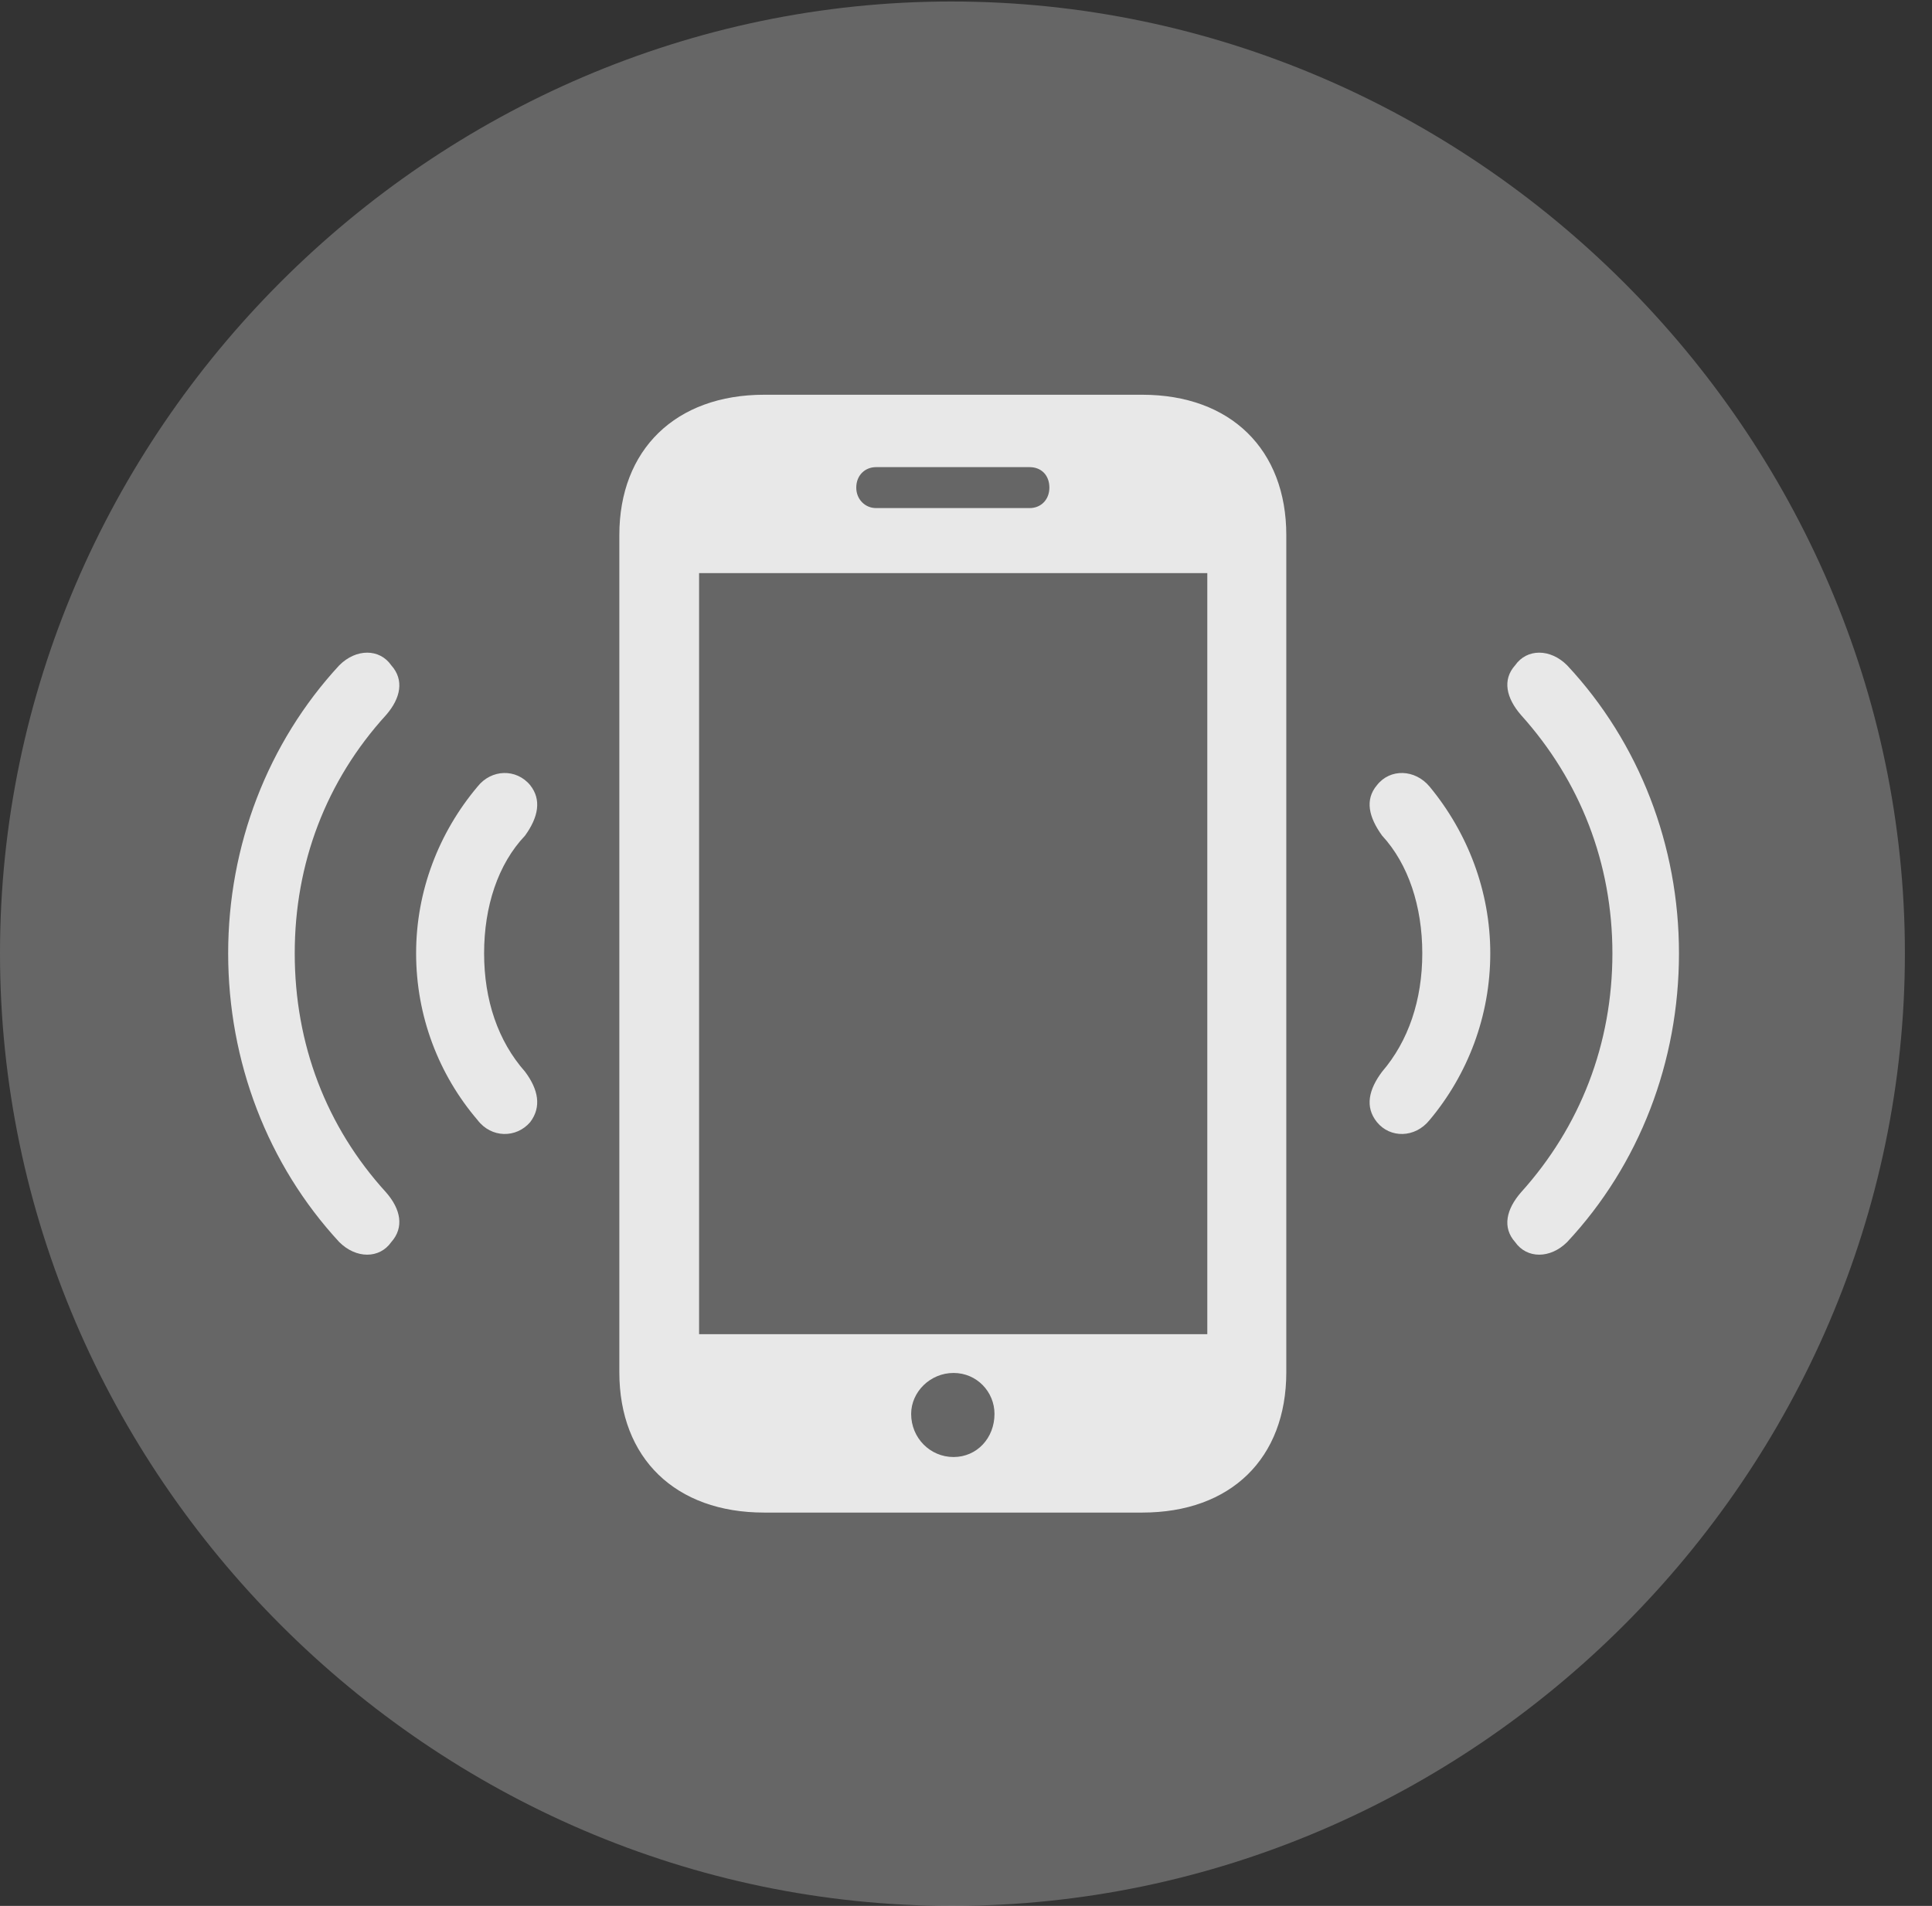 <?xml version="1.0" encoding="UTF-8"?>
<!--Generator: Apple Native CoreSVG 232.5-->
<!DOCTYPE svg
PUBLIC "-//W3C//DTD SVG 1.1//EN"
       "http://www.w3.org/Graphics/SVG/1.1/DTD/svg11.dtd">
<svg version="1.1" xmlns="http://www.w3.org/2000/svg" xmlns:xlink="http://www.w3.org/1999/xlink" width="25.801" height="25.459">
 <rect width="100%" height="100%" fill="#333333" stroke="none"/>
 <g>
  <rect height="25.459" opacity="0" width="25.801" x="0" y="0"/>
  <path d="M12.715 25.459C19.678 25.459 25.439 19.697 25.439 12.734C25.439 5.781 19.668 0.02 12.705 0.02C5.752 0.02 0 5.781 0 12.734C0 19.697 5.762 25.459 12.715 25.459Z" fill="#ffffff" fill-opacity="0.25"/>
  <path d="M5.225 16.592C5.068 16.816 4.756 16.816 4.531 16.592C3.574 15.557 3.047 14.18 3.047 12.734C3.047 11.299 3.574 9.922 4.531 8.887C4.756 8.662 5.068 8.662 5.225 8.887C5.4 9.082 5.352 9.326 5.156 9.551C4.355 10.43 3.936 11.533 3.936 12.734C3.936 13.945 4.355 15.049 5.156 15.928C5.352 16.152 5.4 16.396 5.225 16.592ZM20.234 16.592C20.059 16.396 20.117 16.152 20.312 15.928C21.104 15.049 21.533 13.945 21.533 12.734C21.533 11.533 21.104 10.43 20.312 9.551C20.117 9.326 20.059 9.082 20.234 8.887C20.391 8.662 20.703 8.662 20.928 8.887C21.895 9.922 22.422 11.299 22.422 12.734C22.422 14.18 21.895 15.557 20.928 16.592C20.703 16.816 20.391 16.816 20.234 16.592Z" fill="#ffffff" fill-opacity="0.85"/>
  <path d="M7.08 14.99C6.895 15.205 6.562 15.205 6.377 14.961C5.859 14.355 5.557 13.574 5.557 12.734C5.557 11.904 5.859 11.123 6.377 10.508C6.562 10.273 6.895 10.264 7.08 10.488C7.236 10.684 7.188 10.918 7.012 11.162C6.65 11.543 6.465 12.109 6.465 12.734C6.465 13.359 6.65 13.906 7.012 14.316C7.188 14.551 7.236 14.785 7.08 14.99ZM18.389 14.99C18.223 14.785 18.281 14.551 18.457 14.316C18.809 13.906 18.994 13.359 18.994 12.734C18.994 12.109 18.809 11.543 18.457 11.162C18.281 10.918 18.223 10.684 18.389 10.488C18.564 10.264 18.896 10.273 19.092 10.508C19.6 11.123 19.902 11.904 19.902 12.734C19.902 13.574 19.6 14.355 19.092 14.961C18.896 15.205 18.564 15.205 18.389 14.99Z" fill="#ffffff" fill-opacity="0.85"/>
  <path d="M8.271 18.33L8.271 7.148C8.271 6.006 9.023 5.273 10.205 5.273L15.254 5.273C16.436 5.273 17.178 6.006 17.178 7.148L17.178 18.33C17.178 19.482 16.436 20.205 15.254 20.205L10.205 20.205C9.023 20.205 8.271 19.482 8.271 18.33ZM9.336 17.822L16.123 17.822L16.123 7.656L9.336 7.656ZM12.734 19.463C13.047 19.463 13.281 19.209 13.281 18.887C13.281 18.594 13.047 18.34 12.734 18.34C12.422 18.34 12.168 18.594 12.168 18.887C12.168 19.209 12.422 19.463 12.734 19.463ZM11.435 6.514C11.435 6.67 11.553 6.787 11.699 6.787L13.75 6.787C13.906 6.787 14.014 6.67 14.014 6.514C14.014 6.348 13.906 6.24 13.75 6.24L11.699 6.24C11.553 6.24 11.435 6.348 11.435 6.514Z" fill="#ffffff" fill-opacity="0.85"/>
 </g>
</svg>
